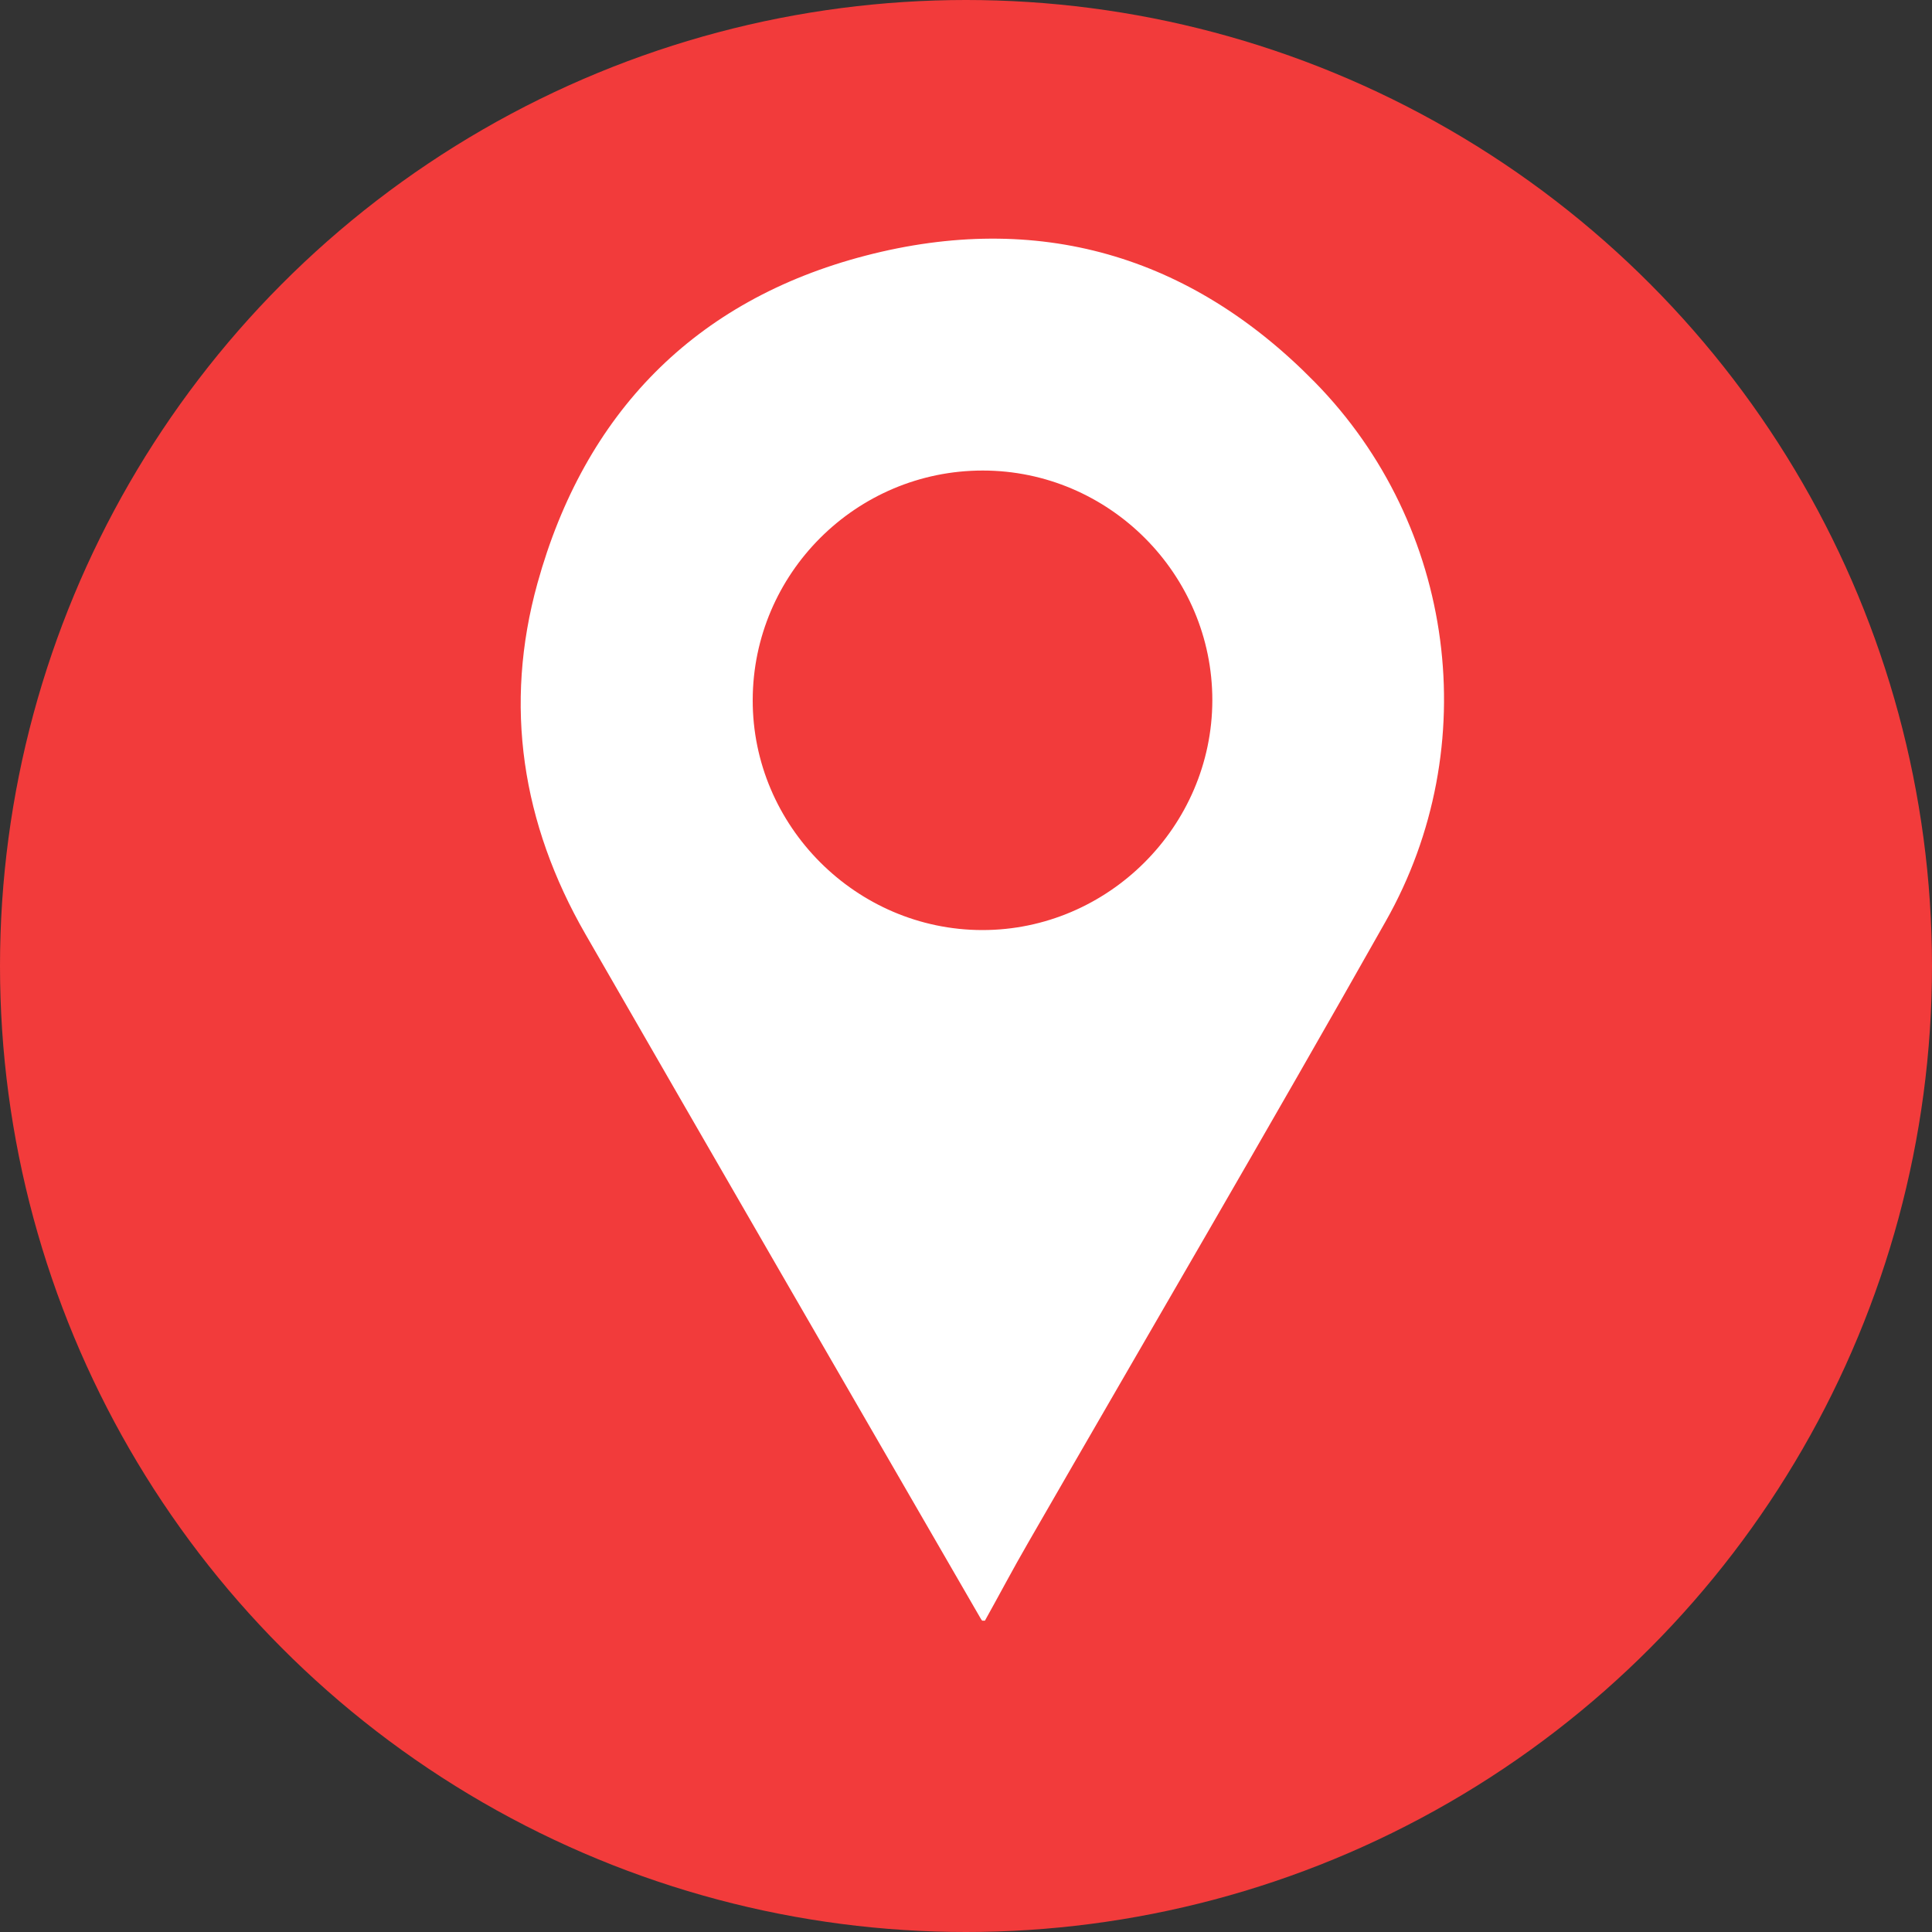 <?xml version="1.0" encoding="utf-8"?>
<!-- Generator: Adobe Illustrator 16.0.3, SVG Export Plug-In . SVG Version: 6.00 Build 0)  -->
<!DOCTYPE svg PUBLIC "-//W3C//DTD SVG 1.1//EN" "http://www.w3.org/Graphics/SVG/1.1/DTD/svg11.dtd">
<svg version="1.1" id="Layer_1" xmlns="http://www.w3.org/2000/svg" xmlns:xlink="http://www.w3.org/1999/xlink" x="0px" y="0px"
	 width="20px" height="20px" viewBox="0 0 20 20" enable-background="new 0 0 20 20" xml:space="preserve">
<rect x="0" y="0" width="20" height="20" fill="#333333" stroke="none"/>
<circle fill="#F23B3B" cx="10" cy="10" r="10"/>
<g id="jEhl8j_1_">
	<g>
		<g>
			<path fill="#FFFFFF" d="M10.196,16.777c-0.01,0-0.018,0-0.028,0c-0.006-0.006-0.012-0.014-0.016-0.022
				c-1.365-2.36-2.732-4.722-4.093-7.087C5.403,8.526,5.212,7.304,5.564,6.037c0.487-1.758,1.627-2.93,3.394-3.39
				c1.782-0.464,3.362-0.009,4.653,1.309c1.455,1.483,1.759,3.771,0.734,5.581c-1.217,2.156-2.469,4.292-3.705,6.439
				C10.487,16.24,10.345,16.51,10.196,16.777z M10.168,9.628c1.303,0.001,2.379-1.072,2.382-2.377
				c0.002-1.307-1.069-2.38-2.377-2.38c-1.31,0-2.378,1.065-2.381,2.375C7.789,8.549,8.862,9.626,10.168,9.628z"/>
		</g>
	</g>
</g>
</svg>
